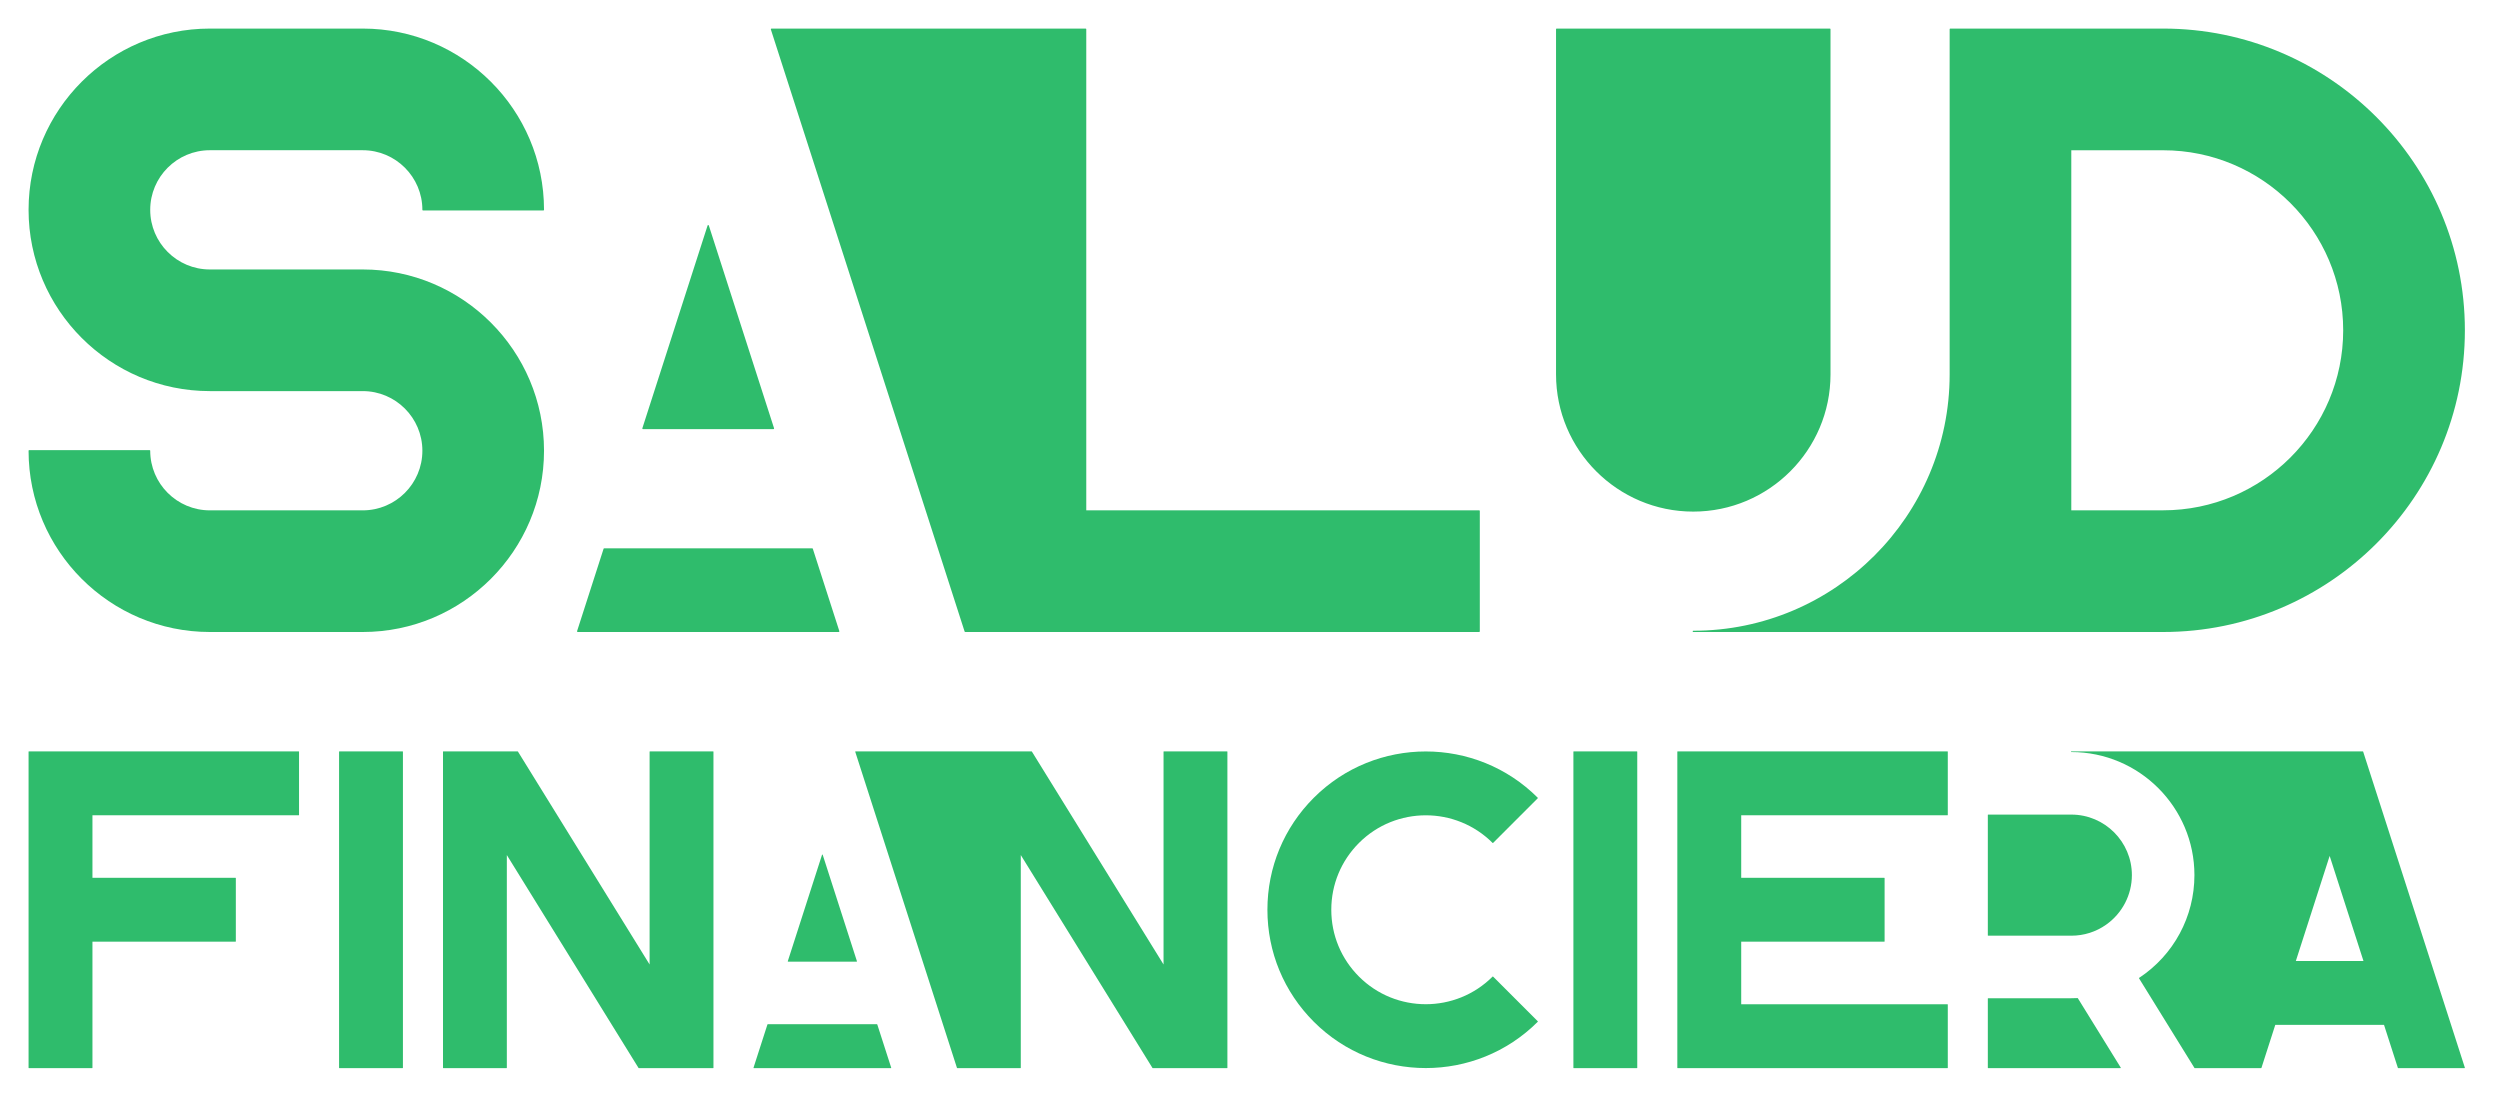 <svg width="350" height="154" viewBox="0 0 350 154" fill="none" xmlns="http://www.w3.org/2000/svg">
<g filter="url(#filter0_d_401_43)">
<path d="M50.786 67.45H29.377C24.774 67.45 21.03 63.705 21.03 59.102C21.03 59.054 20.991 59.014 20.942 59.014H4.088C4.039 59.014 4 59.054 4 59.102C4 73.095 15.384 84.48 29.377 84.48H50.786C64.779 84.48 76.163 73.095 76.163 59.102C76.163 45.109 64.778 33.725 50.786 33.725H29.377C24.774 33.725 21.03 29.98 21.03 25.378C21.03 20.776 24.774 17.031 29.377 17.031H50.786C55.389 17.031 59.133 20.776 59.133 25.378C59.133 25.427 59.172 25.466 59.221 25.466H76.075C76.123 25.466 76.163 25.427 76.163 25.378C76.163 11.385 64.778 0.001 50.786 0.001H29.377C15.383 0.001 4 11.385 4 25.378C4 39.371 15.384 50.755 29.377 50.755H50.786C55.389 50.755 59.133 54.5 59.133 59.102C59.133 63.705 55.389 67.45 50.786 67.45Z" fill="#2FBC6C"/>
<path d="M90.01 56.078H108.288C108.316 56.078 108.342 56.065 108.359 56.042C108.375 56.02 108.38 55.99 108.371 55.964L99.233 27.563C99.209 27.49 99.088 27.49 99.065 27.563L89.927 55.964C89.918 55.99 89.922 56.02 89.939 56.042C89.956 56.065 89.982 56.078 90.01 56.078ZM113.712 72.766H84.586C84.548 72.766 84.514 72.79 84.502 72.827L80.788 84.365C80.779 84.391 80.784 84.421 80.801 84.443C80.817 84.466 80.844 84.479 80.872 84.479H117.426C117.454 84.479 117.48 84.466 117.497 84.443C117.513 84.421 117.518 84.391 117.51 84.365L113.795 72.827C113.783 72.79 113.75 72.766 113.712 72.766ZM207.085 67.443H152.078V0.089C152.078 0.04 152.038 0.001 151.99 0.001H108.002C107.974 0.001 107.948 0.014 107.931 0.037C107.915 0.059 107.91 0.089 107.918 0.115L135.046 84.417C135.047 84.421 135.053 84.421 135.056 84.424C135.07 84.454 135.094 84.478 135.129 84.478H207.085C207.134 84.478 207.173 84.439 207.173 84.391V67.531C207.173 67.482 207.135 67.443 207.085 67.443Z" fill="#2FBC6C"/>
<path d="M256.271 48.415V0.088C256.271 0.039 256.232 0 256.183 0H217.933C217.885 0 217.845 0.039 217.845 0.088V48.415C217.845 59.007 226.463 67.624 237.055 67.624C247.65 67.624 256.271 59.007 256.271 48.415ZM302.844 0.001H273.039C272.99 0.001 272.951 0.041 272.951 0.089V48.414C272.951 68.204 256.851 84.304 237.061 84.304C237.012 84.304 236.973 84.343 236.973 84.392C236.973 84.441 237.012 84.48 237.061 84.48H302.844C326.135 84.48 345.083 65.531 345.083 42.241C345.083 18.951 326.135 0.001 302.844 0.001ZM302.844 67.443H289.981V17.038H302.844C316.741 17.038 328.047 28.343 328.047 42.24C328.047 56.138 316.741 67.443 302.844 67.443Z" fill="#2FBC6C"/>
<path d="M4.046 145.539H12.897C12.922 145.539 12.943 145.518 12.943 145.493V127.838H32.971C32.997 127.838 33.017 127.817 33.017 127.792V118.941C33.017 118.916 32.997 118.895 32.971 118.895H12.943V110.137H41.819C41.844 110.137 41.865 110.116 41.865 110.091V101.24C41.865 101.215 41.844 101.194 41.819 101.194H4.046C4.021 101.194 4 101.215 4 101.24V145.493C4 145.518 4.021 145.539 4.046 145.539Z" fill="#2FBC6C"/>
<path d="M47.517 145.539H56.364C56.389 145.539 56.41 145.518 56.41 145.493V101.24C56.41 101.215 56.389 101.194 56.364 101.194H47.517C47.491 101.194 47.47 101.215 47.47 101.24V145.493C47.47 145.518 47.491 145.539 47.517 145.539Z" fill="#2FBC6C"/>
<path d="M62.066 145.54H70.911C70.936 145.54 70.957 145.52 70.957 145.494V115.707L89.396 145.518C89.404 145.532 89.419 145.54 89.435 145.54H99.838C99.864 145.54 99.884 145.52 99.884 145.494V101.241C99.884 101.216 99.864 101.195 99.838 101.195H90.99C90.964 101.195 90.944 101.216 90.944 101.241V131.029L72.509 101.217C72.501 101.203 72.486 101.195 72.47 101.195H62.066C62.041 101.195 62.02 101.216 62.02 101.241V145.494C62.02 145.52 62.041 145.54 62.066 145.54Z" fill="#2FBC6C"/>
<path d="M110.334 130.631H119.928C119.943 130.631 119.957 130.624 119.966 130.612C119.974 130.6 119.977 130.585 119.972 130.571L115.175 115.662C115.163 115.624 115.099 115.624 115.087 115.662L110.29 130.571C110.286 130.585 110.288 130.6 110.297 130.612C110.305 130.624 110.319 130.631 110.334 130.631ZM122.775 139.391H107.487C107.467 139.391 107.449 139.404 107.443 139.423L105.493 145.479C105.488 145.493 105.491 145.509 105.499 145.521C105.508 145.532 105.522 145.539 105.537 145.539H124.725C124.74 145.539 124.754 145.532 124.763 145.521C124.771 145.509 124.774 145.493 124.769 145.479L122.819 139.423C122.814 139.404 122.796 139.391 122.775 139.391ZM171.79 101.194H162.942C162.916 101.194 162.896 101.215 162.896 101.241V131.028L144.461 101.216C144.452 101.202 144.438 101.194 144.422 101.194H119.779C119.764 101.194 119.75 101.201 119.741 101.213C119.733 101.225 119.73 101.241 119.735 101.255L133.975 145.507C133.976 145.509 133.979 145.509 133.98 145.511C133.987 145.526 134 145.539 134.019 145.539H142.863C142.889 145.539 142.91 145.519 142.91 145.493V115.706L161.348 145.518C161.357 145.531 161.371 145.539 161.387 145.539H171.79C171.816 145.539 171.836 145.519 171.836 145.493V101.241C171.836 101.215 171.816 101.194 171.79 101.194Z" fill="#2FBC6C"/>
<path d="M199.611 145.529C205.289 145.529 210.967 143.368 215.289 139.045C215.307 139.027 215.307 138.998 215.289 138.98L209.031 132.721C209.014 132.704 208.984 132.704 208.966 132.721C203.808 137.88 195.414 137.88 190.256 132.721C187.757 130.223 186.381 126.9 186.381 123.367C186.381 119.833 187.758 116.511 190.256 114.012C195.414 108.853 203.808 108.853 208.966 114.012C208.984 114.029 209.014 114.029 209.031 114.012L215.289 107.753C215.307 107.735 215.307 107.706 215.289 107.688C206.644 99.043 192.578 99.043 183.933 107.688C179.745 111.876 177.438 117.443 177.438 123.366C177.438 129.289 179.745 134.857 183.933 139.045C188.255 143.368 193.933 145.529 199.611 145.529Z" fill="#2FBC6C"/>
<path d="M220.322 145.539H229.169C229.195 145.539 229.216 145.518 229.216 145.493V101.24C229.216 101.215 229.195 101.194 229.169 101.194H220.322C220.297 101.194 220.276 101.215 220.276 101.24V145.493C220.276 145.518 220.297 145.539 220.322 145.539Z" fill="#2FBC6C"/>
<path d="M234.872 145.539H272.645C272.67 145.539 272.691 145.518 272.691 145.493V136.642C272.691 136.617 272.67 136.596 272.645 136.596H243.769V127.838H263.798C263.823 127.838 263.844 127.817 263.844 127.792V118.941C263.844 118.916 263.823 118.895 263.798 118.895H243.769V110.137H272.645C272.67 110.137 272.691 110.116 272.691 110.091V101.24C272.691 101.215 272.67 101.194 272.645 101.194H234.872C234.847 101.194 234.826 101.215 234.826 101.24V145.493C234.826 145.518 234.847 145.539 234.872 145.539Z" fill="#2FBC6C"/>
<path d="M289.987 110.043H278.343C278.317 110.043 278.296 110.063 278.296 110.089V126.951C278.296 126.976 278.317 126.997 278.343 126.997H289.987C291.756 126.997 293.446 126.46 294.873 125.445C297.121 123.857 298.464 121.268 298.464 118.52C298.464 113.846 294.661 110.043 289.987 110.043ZM290.898 135.753C290.889 135.739 290.873 135.733 290.856 135.731C290.565 135.746 290.273 135.753 289.987 135.753H278.343C278.317 135.753 278.296 135.774 278.296 135.799V145.493C278.296 145.519 278.317 145.539 278.343 145.539H296.866C296.883 145.539 296.899 145.53 296.907 145.516C296.915 145.501 296.915 145.483 296.906 145.469L290.898 135.753ZM330.841 101.226C330.835 101.207 330.817 101.194 330.797 101.194H325.297C325.296 101.194 325.296 101.193 325.295 101.193H307.266C307.265 101.193 307.264 101.194 307.263 101.194H289.986C289.961 101.194 289.94 101.215 289.94 101.24C289.94 101.266 289.961 101.287 289.986 101.287C299.489 101.287 307.22 109.017 307.22 118.52C307.22 124.327 304.325 129.703 299.478 132.902C299.457 132.916 299.451 132.943 299.464 132.965L307.226 145.517C307.227 145.517 307.227 145.517 307.228 145.518C307.228 145.519 307.228 145.519 307.228 145.52C307.228 145.52 307.229 145.52 307.229 145.52C307.236 145.529 307.245 145.536 307.257 145.538C307.26 145.538 307.263 145.539 307.265 145.539H316.557C316.577 145.539 316.595 145.526 316.601 145.506L318.54 139.481H333.763L335.702 145.506C335.708 145.526 335.726 145.539 335.746 145.539H345.037C345.052 145.539 345.066 145.531 345.074 145.519C345.083 145.507 345.085 145.492 345.081 145.478L330.841 101.226ZM321.418 130.537L326.152 115.827L330.885 130.537H321.418Z" fill="#2FBC6C"/>
</g>
<defs>
<filter id="filter0_d_401_43" x="0" y="0" width="349.083" height="153.54" filterUnits="userSpaceOnUse" color-interpolation-filters="sRGB">
<feFlood flood-opacity="0" result="BackgroundImageFix"/>
<feColorMatrix in="SourceAlpha" type="matrix" values="0 0 0 0 0 0 0 0 0 0 0 0 0 0 0 0 0 0 127 0" result="hardAlpha"/>
<feOffset dy="4"/>
<feGaussianBlur stdDeviation="2"/>
<feComposite in2="hardAlpha" operator="out"/>
<feColorMatrix type="matrix" values="0 0 0 0 0 0 0 0 0 0 0 0 0 0 0 0 0 0 0.25 0"/>
<feBlend mode="normal" in2="BackgroundImageFix" result="effect1_dropShadow_401_43"/>
<feBlend mode="normal" in="SourceGraphic" in2="effect1_dropShadow_401_43" result="shape"/>
</filter>
</defs>
</svg>
